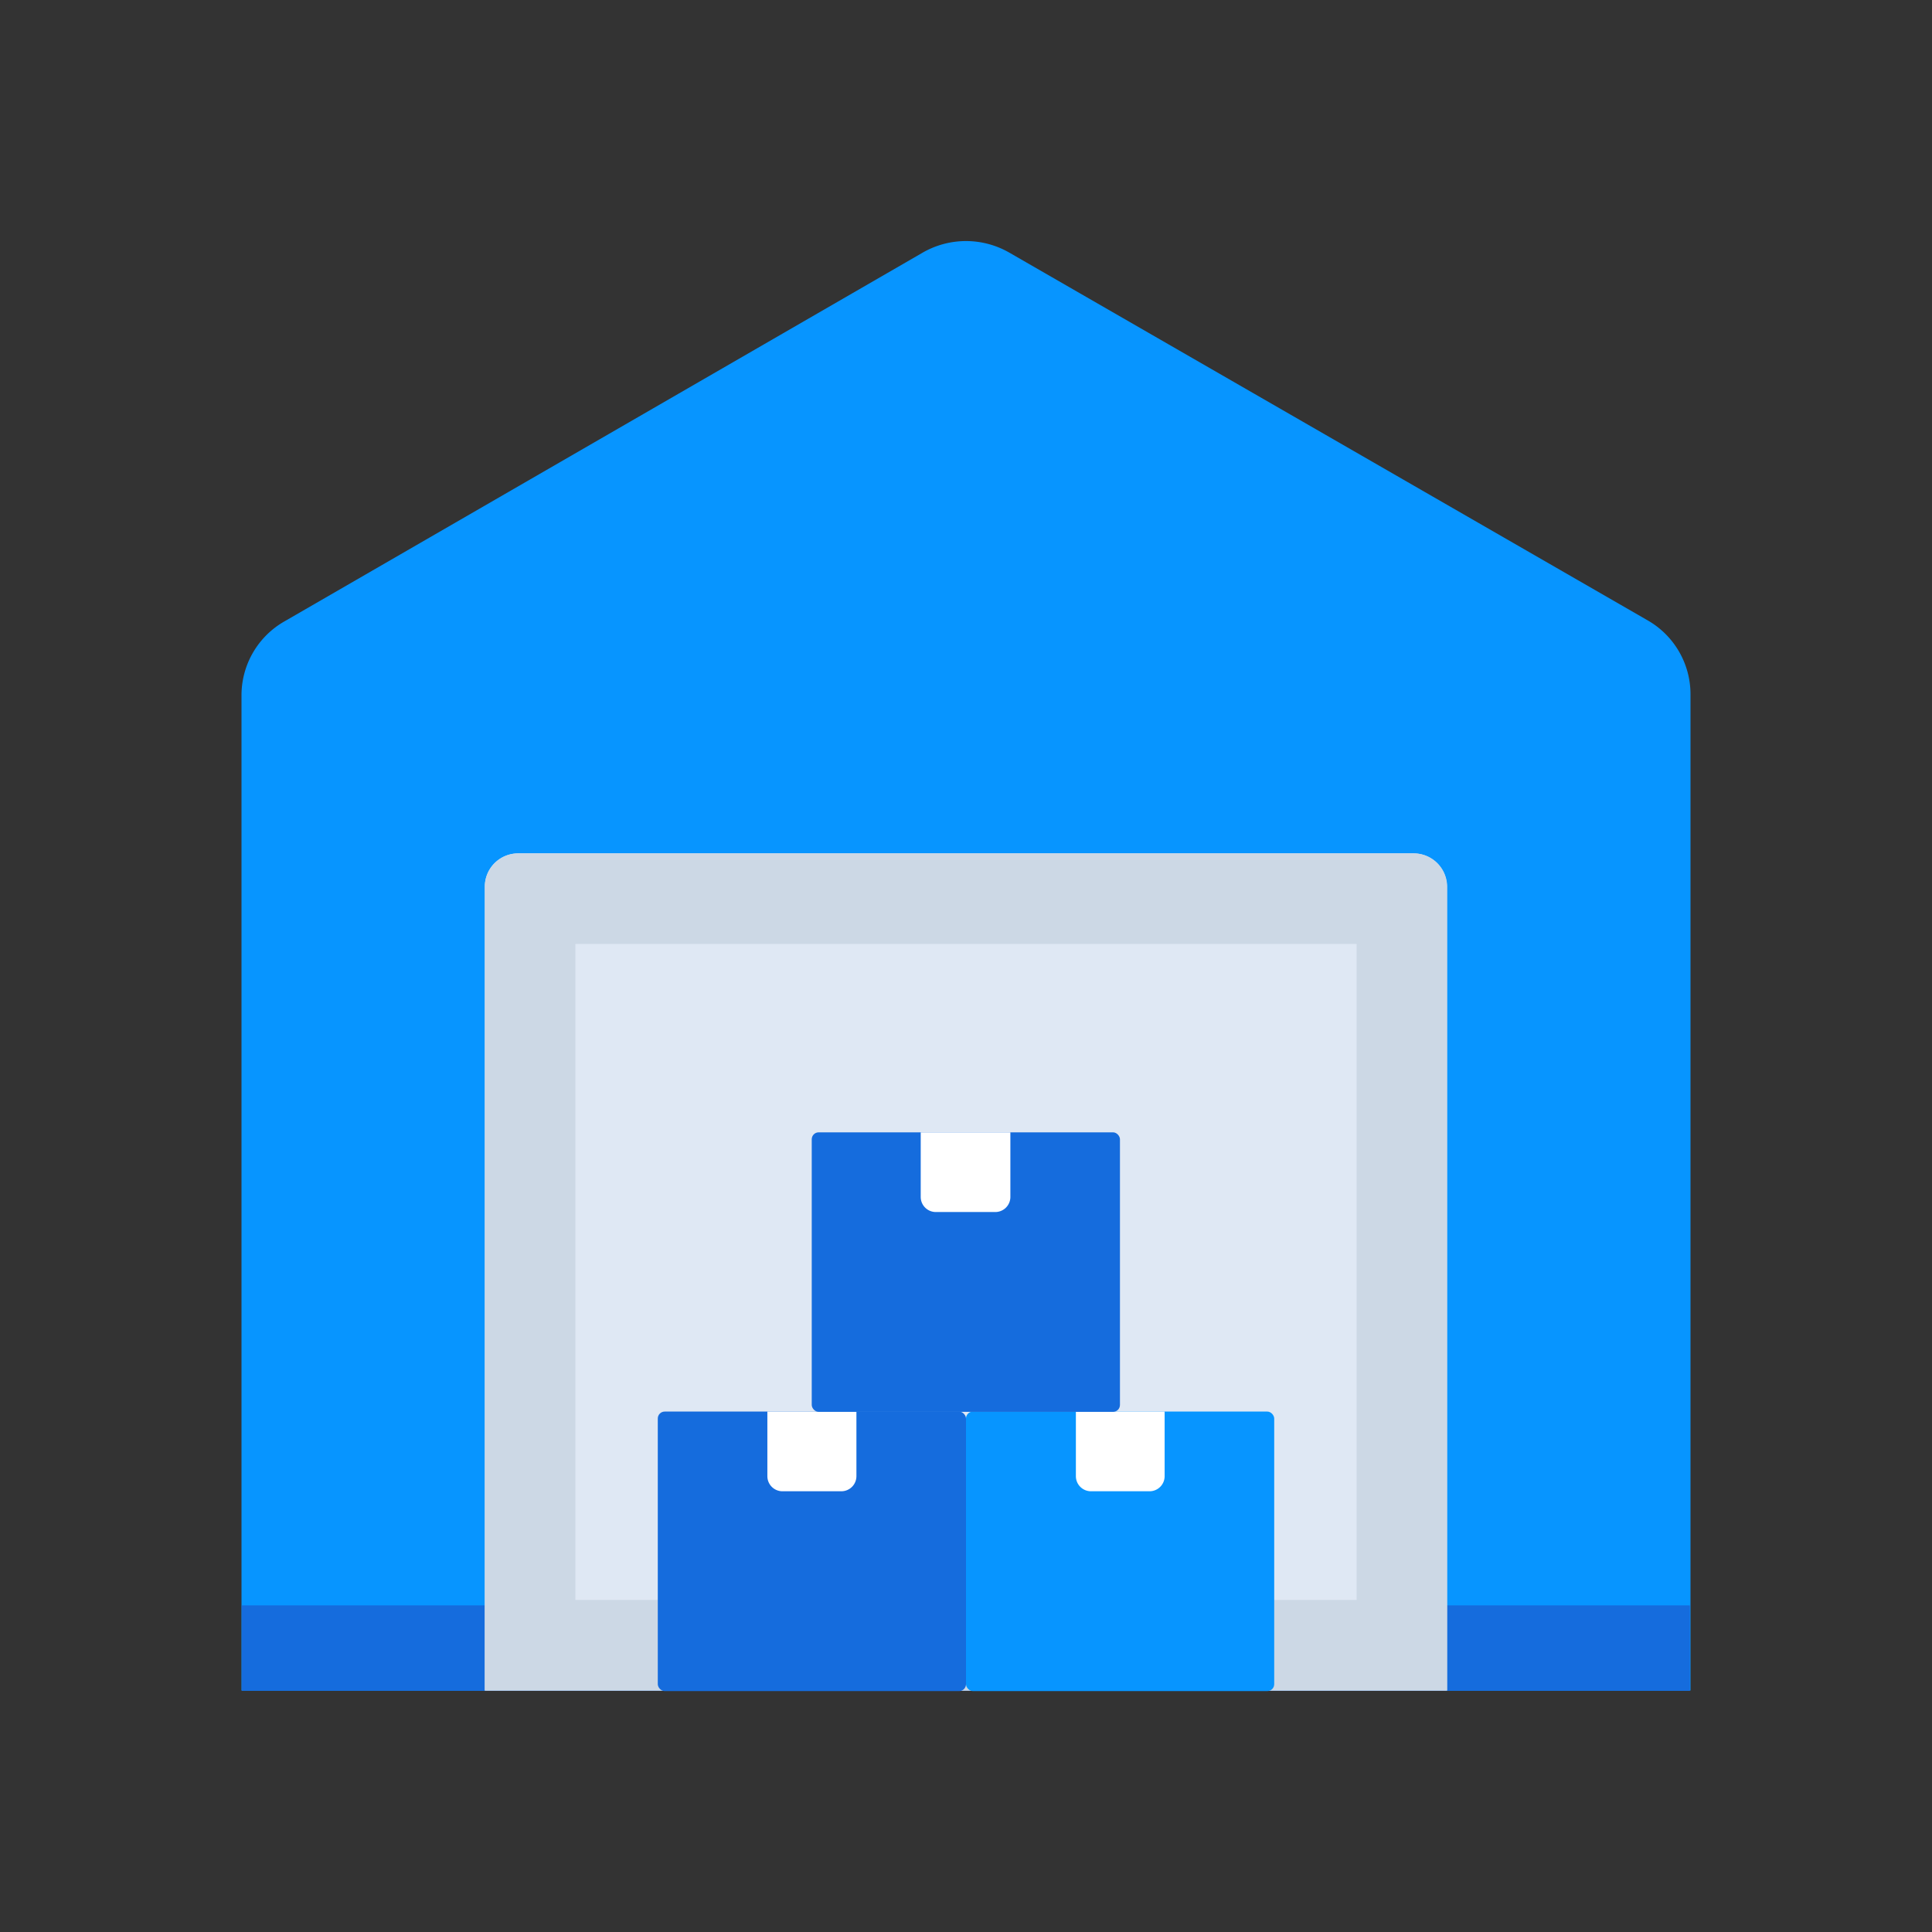 <svg id="Layer_1" data-name="Layer 1" xmlns="http://www.w3.org/2000/svg" viewBox="0 0 64 64"><rect x="0" y="0" width="64" height="64" fill="#333333" stroke="none"/><defs><style>.cls-1{fill:#0795ff;}.cls-2{fill:#156cdd;}.cls-3{fill:#dfe8f4;}.cls-4{fill:#ccd8e5;}.cls-5{fill:#fff;}</style></defs><title>warehouse, storage, box, package</title><path class="cls-1" d="M8,23V56H56V23a2.82,2.82,0,0,0-1.42-2.45L33.42,8.36a2.88,2.88,0,0,0-2.84,0L9.43,20.58A2.82,2.82,0,0,0,8,23Z"/><rect class="cls-2" x="8.01" y="53.18" width="47.97" height="2.83"/><path class="cls-3" d="M17.17,28.27H46.83a1.1,1.1,0,0,1,1.1,1.1V56a0,0,0,0,1,0,0H16.06a0,0,0,0,1,0,0V29.37A1.1,1.1,0,0,1,17.17,28.27Z"/><path class="cls-4" d="M46.83,28.27H17.17a1.11,1.11,0,0,0-1.11,1.1V56H47.94V29.37A1.11,1.11,0,0,0,46.83,28.27ZM44.94,53H19.06V31.27H44.94Z"/><rect class="cls-2" x="21.79" y="46.76" width="10.21" height="9.26" rx="0.23"/><path class="cls-5" d="M25.43,46.76h2.94a0,0,0,0,1,0,0V48.9a.5.5,0,0,1-.5.5H25.92a.5.5,0,0,1-.5-.5V46.76A0,0,0,0,1,25.43,46.76Z"/><rect class="cls-1" x="32" y="46.76" width="10.21" height="9.26" rx="0.23"/><path class="cls-5" d="M35.64,46.76h2.94a0,0,0,0,1,0,0V48.9a.5.5,0,0,1-.5.5H36.14a.5.5,0,0,1-.5-.5V46.76A0,0,0,0,1,35.64,46.76Z"/><rect class="cls-2" x="26.89" y="37.51" width="10.21" height="9.26" rx="0.23"/><path class="cls-5" d="M30.53,37.51h2.94a0,0,0,0,1,0,0v2.14a.5.5,0,0,1-.5.5H31a.5.5,0,0,1-.5-.5V37.51A0,0,0,0,1,30.53,37.51Z"/></svg>